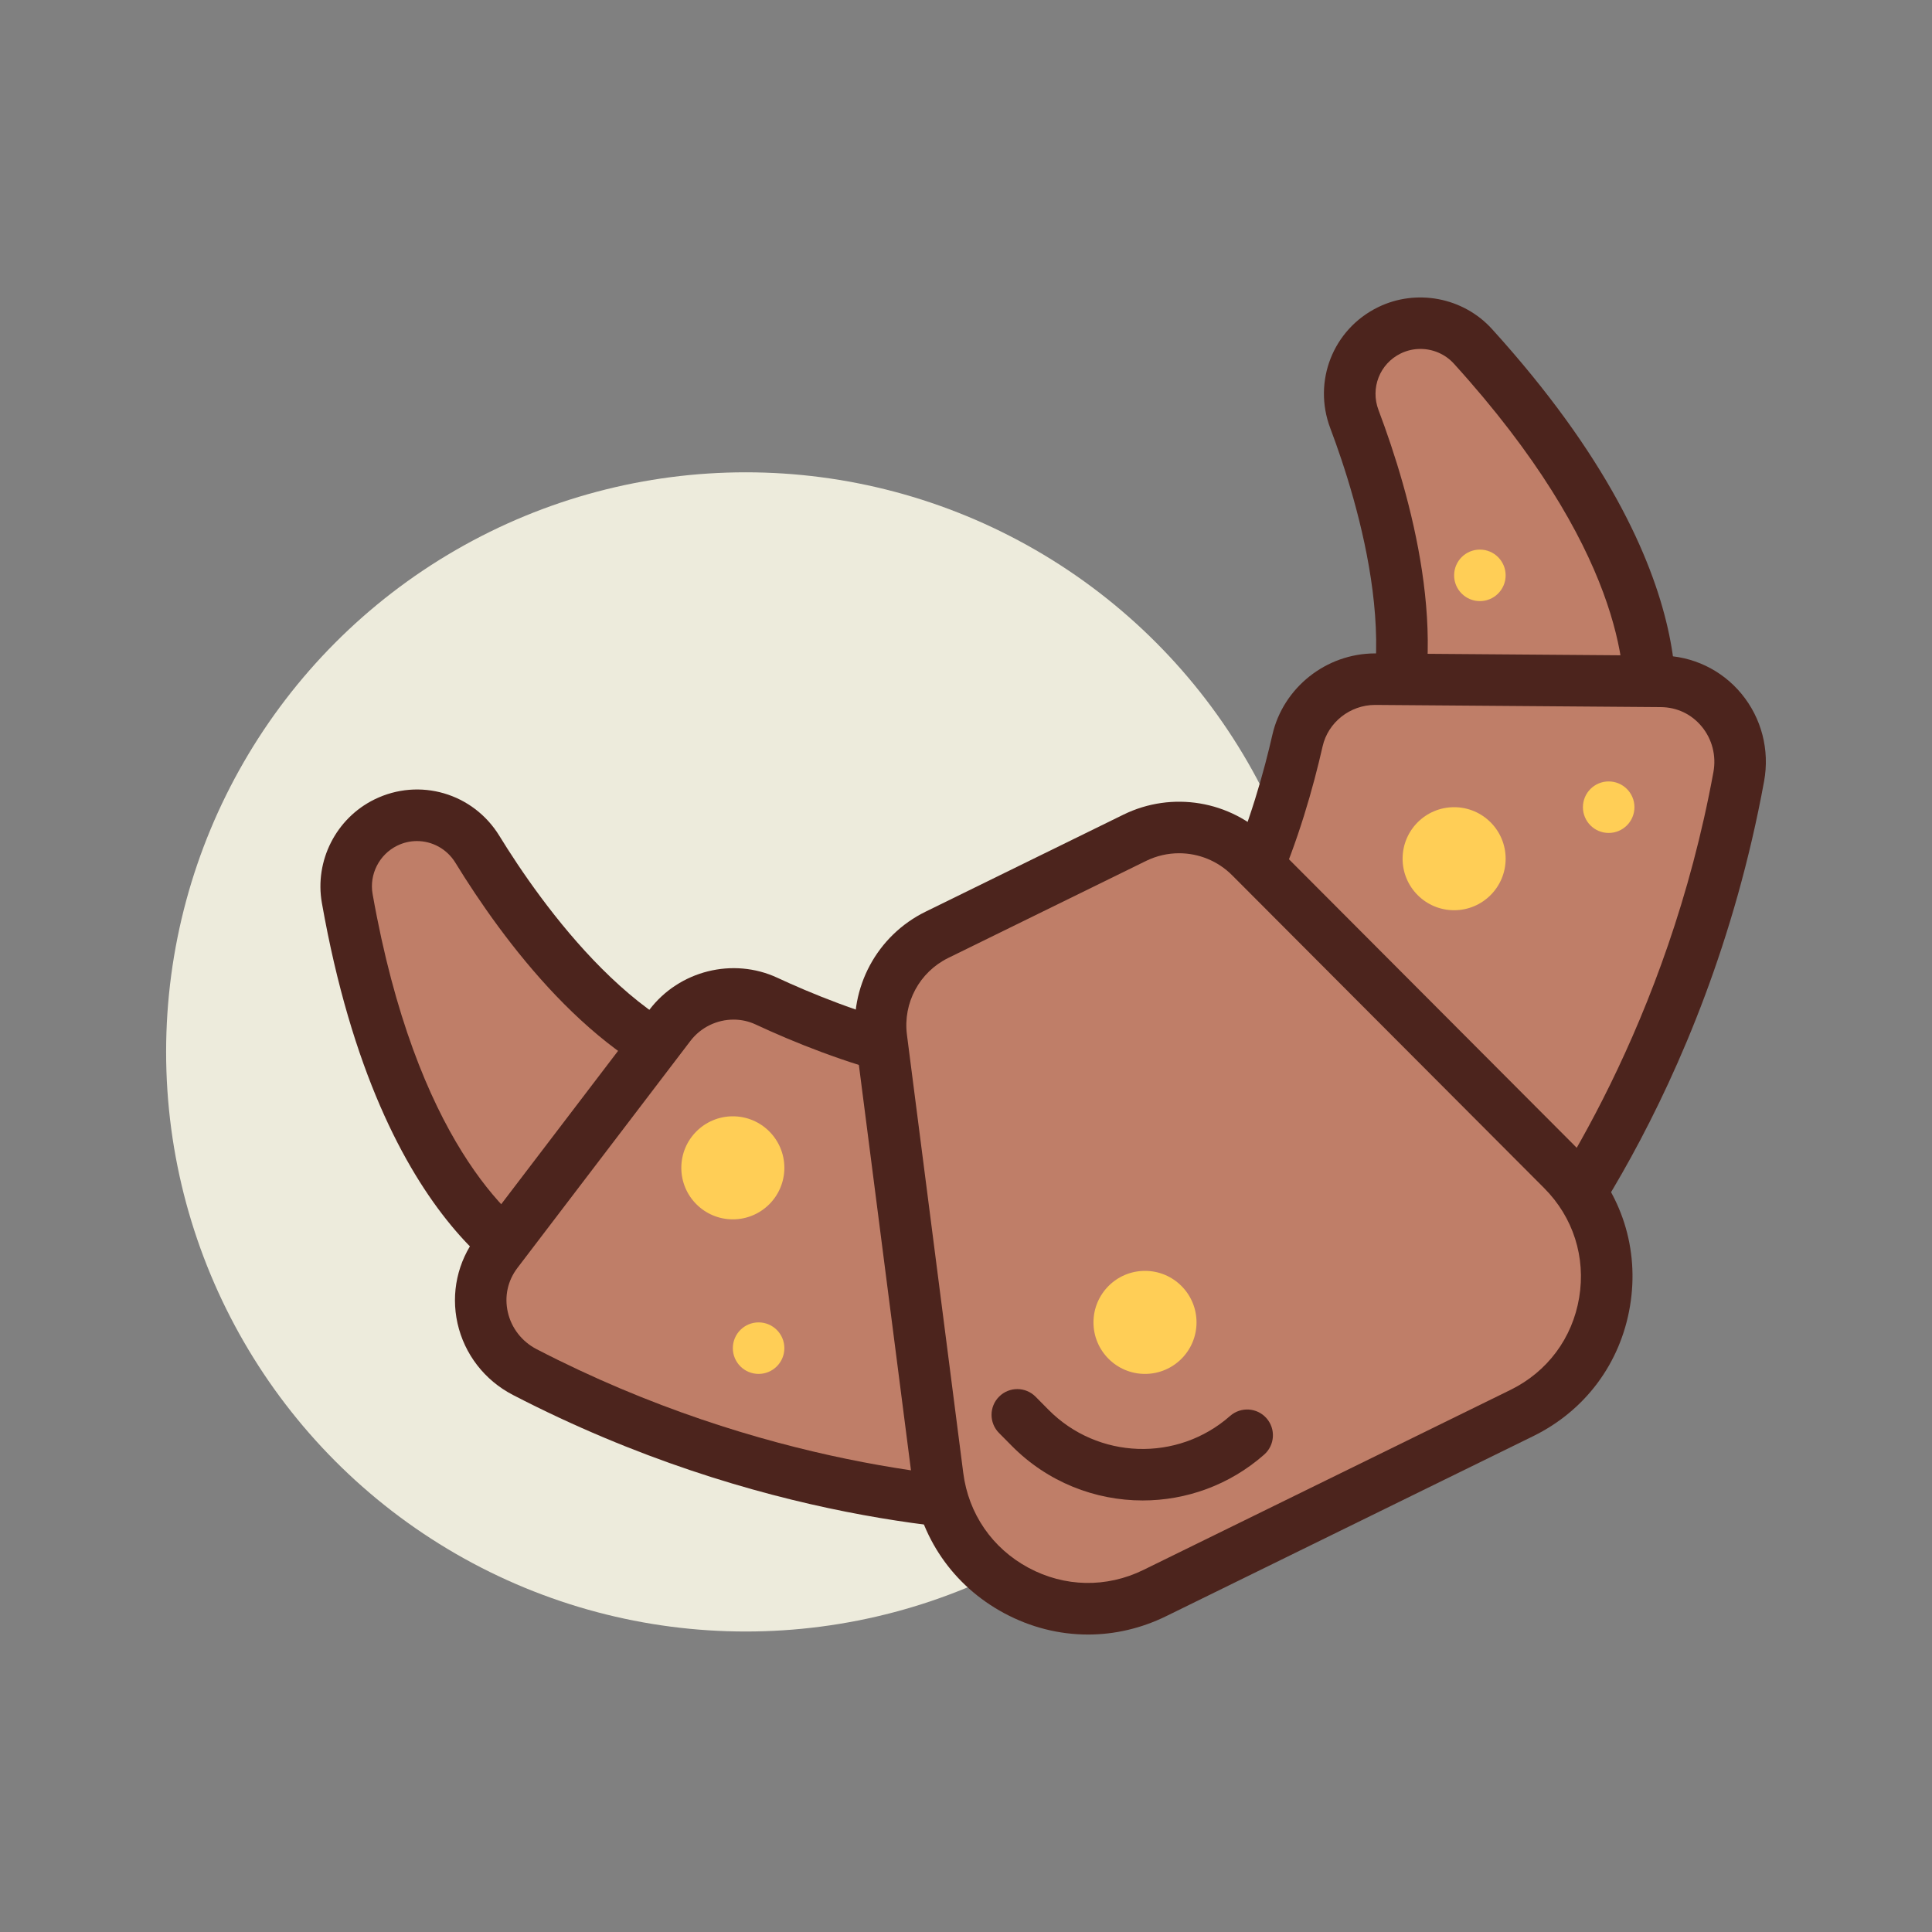 <svg id="croissant" enable-background="new 0 0 300 300" width="100%" height="100%" viewBox="0 0 300 300" xmlns="http://www.w3.org/2000/svg"><rect x="0" y="0" width="300" height="300" fill="#808080" stroke="none"/><circle cx="115.795" cy="163.34" fill="#edebdc" r="90"/><path d="m255.516 114.038s7.632-22.325-26.803-60.263c-3.282-3.616-8.6-4.624-12.984-2.473-5.107 2.505-7.429 8.464-5.417 13.784 5.349 14.148 13.039 41.215 1.109 56.87z" fill="#bf7e68"/><path d="m211.42 125.957c-1.375 0-2.68-.711-3.414-1.914-.859-1.408-.766-3.199.234-4.51 11.086-14.549 2.523-41.934-1.672-53.033-2.758-7.291.426-15.367 7.398-18.789 5.965-2.926 13.246-1.539 17.707 3.377 35.613 39.234 27.973 63.242 27.629 64.244-.469 1.375-1.648 2.387-3.078 2.645l-44.098 7.918c-.237.042-.471.062-.706.062zm9.145-71.774c-1.047 0-2.098.23-3.074.711-3.25 1.594-4.727 5.367-3.438 8.777 4.977 13.172 11.418 35.891 4.887 52.871l33.145-5.951c.613-6.229-.242-25.383-26.332-54.129-1.352-1.486-3.258-2.279-5.188-2.279zm34.953 59.856h.039zm0 0h.039z" fill="#4c241d"/><path d="m85.159 197.591s-22.325-7.632-31.242-58.086c-.85-4.808 1.609-9.631 5.993-11.781 5.107-2.505 11.24-.692 14.216 4.155 7.913 12.891 24.607 35.542 44.289 35.693z" fill="#bf7e68"/><path d="m85.159 201.591c-.434 0-.871-.07-1.293-.215-1.004-.344-24.664-8.996-33.887-61.176-1.152-6.537 2.207-13.145 8.172-16.068 6.969-3.418 15.305-.988 19.387 5.652 6.203 10.113 22.613 33.646 40.91 33.787 1.648.014 3.121 1.037 3.707 2.578.586 1.543.168 3.285-1.059 4.391l-33.258 30.02c-.746.674-1.703 1.031-2.679 1.031zm-20.414-70.992c-1.035 0-2.082.232-3.07.717-2.785 1.365-4.355 4.447-3.82 7.494 6.758 38.229 21.383 50.631 26.68 53.955l25-22.562c-17.435-5.229-31.454-24.233-38.818-36.233-1.324-2.16-3.613-3.371-5.972-3.371z" fill="#4c241d"/><path d="m235.598 199.203s25.418-29.577 34.395-78.606c1.398-7.638-4.3-14.737-12.064-14.796l-44.31-.34c-5.788-.044-10.866 3.905-12.148 9.549-3.087 13.587-10.588 37.582-26.121 45.201z" fill="#bf7e68"/><path d="m235.596 203.203c-.746 0-1.5-.209-2.168-.643l-60.25-38.992c-1.211-.783-1.906-2.156-1.82-3.594.086-1.439.938-2.721 2.23-3.355 14.555-7.141 21.621-32.098 23.98-42.496 1.672-7.354 8.371-12.662 15.957-12.662h.125l44.309.34c4.832.037 9.367 2.193 12.445 5.916 3.129 3.783 4.414 8.74 3.523 13.6-9.066 49.525-34.227 79.252-35.293 80.494-.784.911-1.905 1.392-3.038 1.392zm-52.871-42.985 51.984 33.643c6.211-8.293 24.207-34.965 31.352-73.986.461-2.529-.199-5.104-1.82-7.061-1.59-1.924-3.844-2.994-6.344-3.014l-44.309-.34c-.02 0-.043 0-.066 0-3.879 0-7.301 2.697-8.148 6.434-2.872 12.635-9.438 33.797-22.649 44.324z" fill="#4c241d"/><path d="m164.693 233.978s-38.948 1.992-83.211-20.925c-6.895-3.57-9.02-12.422-4.314-18.597l26.858-35.245c3.508-4.604 9.74-6.201 14.988-3.76 12.633 5.878 36.198 14.636 51.732 7.017z" fill="#bf7e68"/><path d="m161.967 238.031c-10.023 0-44.047-1.607-82.324-21.426-4.387-2.271-7.52-6.32-8.598-11.109-1.059-4.713.012-9.621 2.938-13.465l26.863-35.244c4.621-6.072 12.973-8.16 19.855-4.963 9.668 4.502 33.734 14.193 48.281 7.053 1.293-.639 2.828-.527 4.02.289 1.188.814 1.848 2.203 1.727 3.641l-6.051 71.51c-.168 1.992-1.781 3.555-3.781 3.656-.234.011-1.242.058-2.93.058zm2.727-4.053h.039zm-50.793-75.654c-2.551 0-5.066 1.176-6.695 3.311l-26.859 35.244c-1.512 1.988-2.043 4.426-1.496 6.863.559 2.477 2.188 4.576 4.473 5.758 35.32 18.289 67.355 20.355 77.691 20.508l5.223-61.701c-16.41 3.988-37.168-3.764-48.91-9.229-1.095-.51-2.263-.754-3.427-.754z" fill="#4c241d"/><path d="m145.485 145.156 30.719-15.066c6.009-2.947 13.228-1.743 17.954 2.996l48.451 48.574c11.391 11.42 8.181 30.654-6.3 37.756l-56.988 27.95c-14.482 7.103-31.655-2.134-33.711-18.132l-8.747-68.047c-.854-6.638 2.613-13.083 8.622-16.031z" fill="#bf7e68"/><path d="m168.944 253.81c-4.465 0-8.918-1.111-13.031-3.324-7.922-4.26-13.125-11.82-14.273-20.742l-8.746-68.047c-1.07-8.342 3.285-16.432 10.832-20.133l30.719-15.066c7.551-3.701 16.609-2.188 22.547 3.764l48.449 48.574c6.352 6.369 9.148 15.109 7.664 23.982-1.48 8.871-6.961 16.23-15.035 20.189l-56.988 27.951c-3.88 1.903-8.013 2.852-12.138 2.852zm14.144-121.318c-1.738 0-3.488.389-5.121 1.189l-30.719 15.066c-4.473 2.193-7.055 6.988-6.418 11.93l8.746 68.047c.812 6.33 4.504 11.693 10.125 14.717 5.613 3.021 12.121 3.148 17.855.334l56.988-27.951c5.73-2.809 9.617-8.029 10.668-14.322 1.051-6.295-.93-12.498-5.438-17.018l-48.449-48.574c-2.233-2.24-5.213-3.418-8.237-3.418zm-37.601 12.664h.039z" fill="#4c241d"/><path d="m193.66 222.864c-9.773 8.608-24.564 8.095-33.717-1.169l-1.975-1.999" fill="#bf7e68"/><path d="m177.428 232.99c-7.391 0-14.762-2.85-20.328-8.484l-1.977-1.996c-1.555-1.57-1.539-4.104.031-5.656 1.566-1.555 4.105-1.539 5.656.031l1.977 1.998c7.652 7.75 20.051 8.188 28.227.98 1.66-1.455 4.188-1.299 5.645.357 1.461 1.658 1.301 4.186-.355 5.646-5.407 4.765-12.149 7.124-18.876 7.124z" fill="#4c241d"/><g fill="#ffce56"><circle cx="225.795" cy="133.34" r="8"/><circle cx="113.795" cy="181.34" r="8"/><circle cx="177.795" cy="205.34" r="8"/><circle cx="249.795" cy="125.34" r="4"/><circle cx="229.795" cy="89.34" r="4"/><circle cx="117.795" cy="209.34" r="4"/></g></svg>